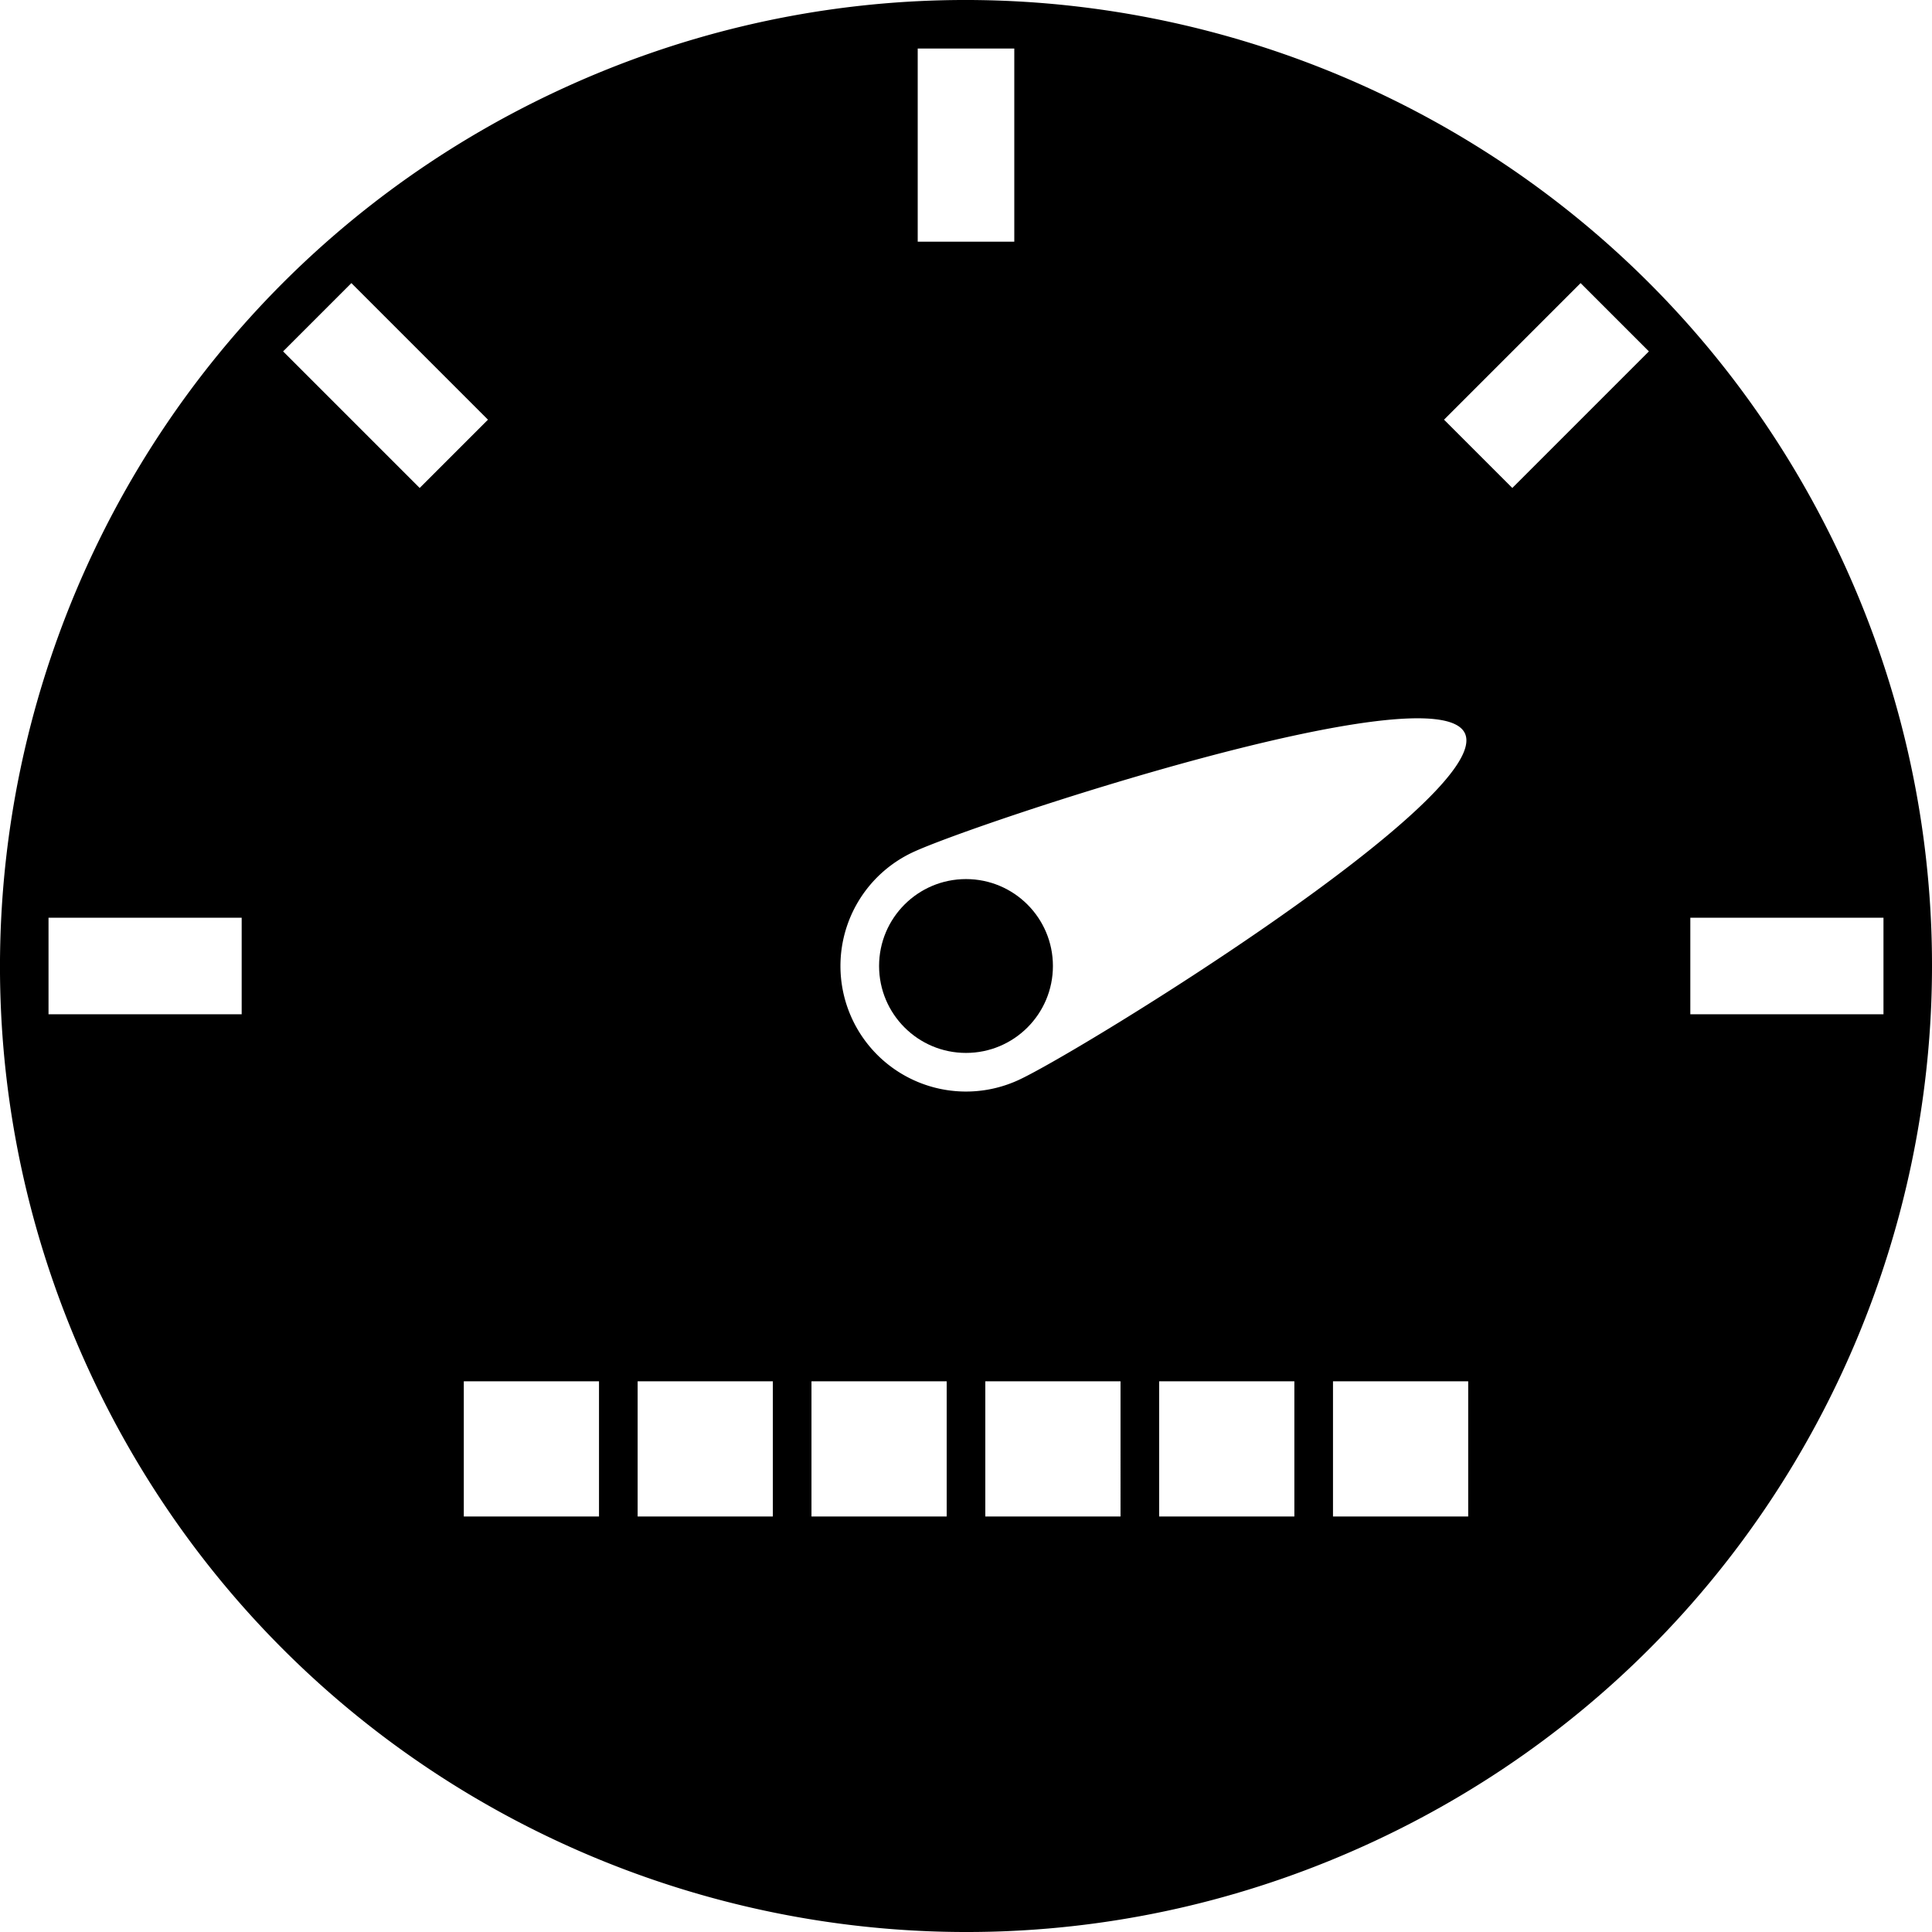 <svg id="Layer_1" data-name="Layer 1" xmlns="http://www.w3.org/2000/svg" viewBox="0 0 1000.24 1000.24">
  <title>icon-mask</title>
  <g>
    <path d="M953.15,288.69C836.45,38.42,539-69.86,288.69,46.85S-69.86,461,46.85,711.31,461,1069.86,711.31,953.15,1069.86,539,953.15,288.69ZM125,525H25V475H125ZM475,25h50V125H475ZM146.45,181.8l35.35-35.35,70.71,70.71-35.35,35.35ZM310,785H240V715h70Zm90,0H330V715h70Zm90,0H420V715h70ZM441.09,527.47a65,65,0,0,1,31.44-86.38c32.53-15.17,270.6-94.07,285.77-61.54S560,543.74,527.47,558.91A65,65,0,0,1,441.09,527.47ZM580,785H510V715h70Zm90,0H600V715h70Zm90,0H690V715h70Zm22.84-532.49-35.35-35.35,70.71-70.71,35.35,35.35ZM875,525V475H975v50Z" transform="translate(0.12 0.12)"/>
    <circle cx="500.12" cy="500.12" r="45"/>
  </g>
</svg>
